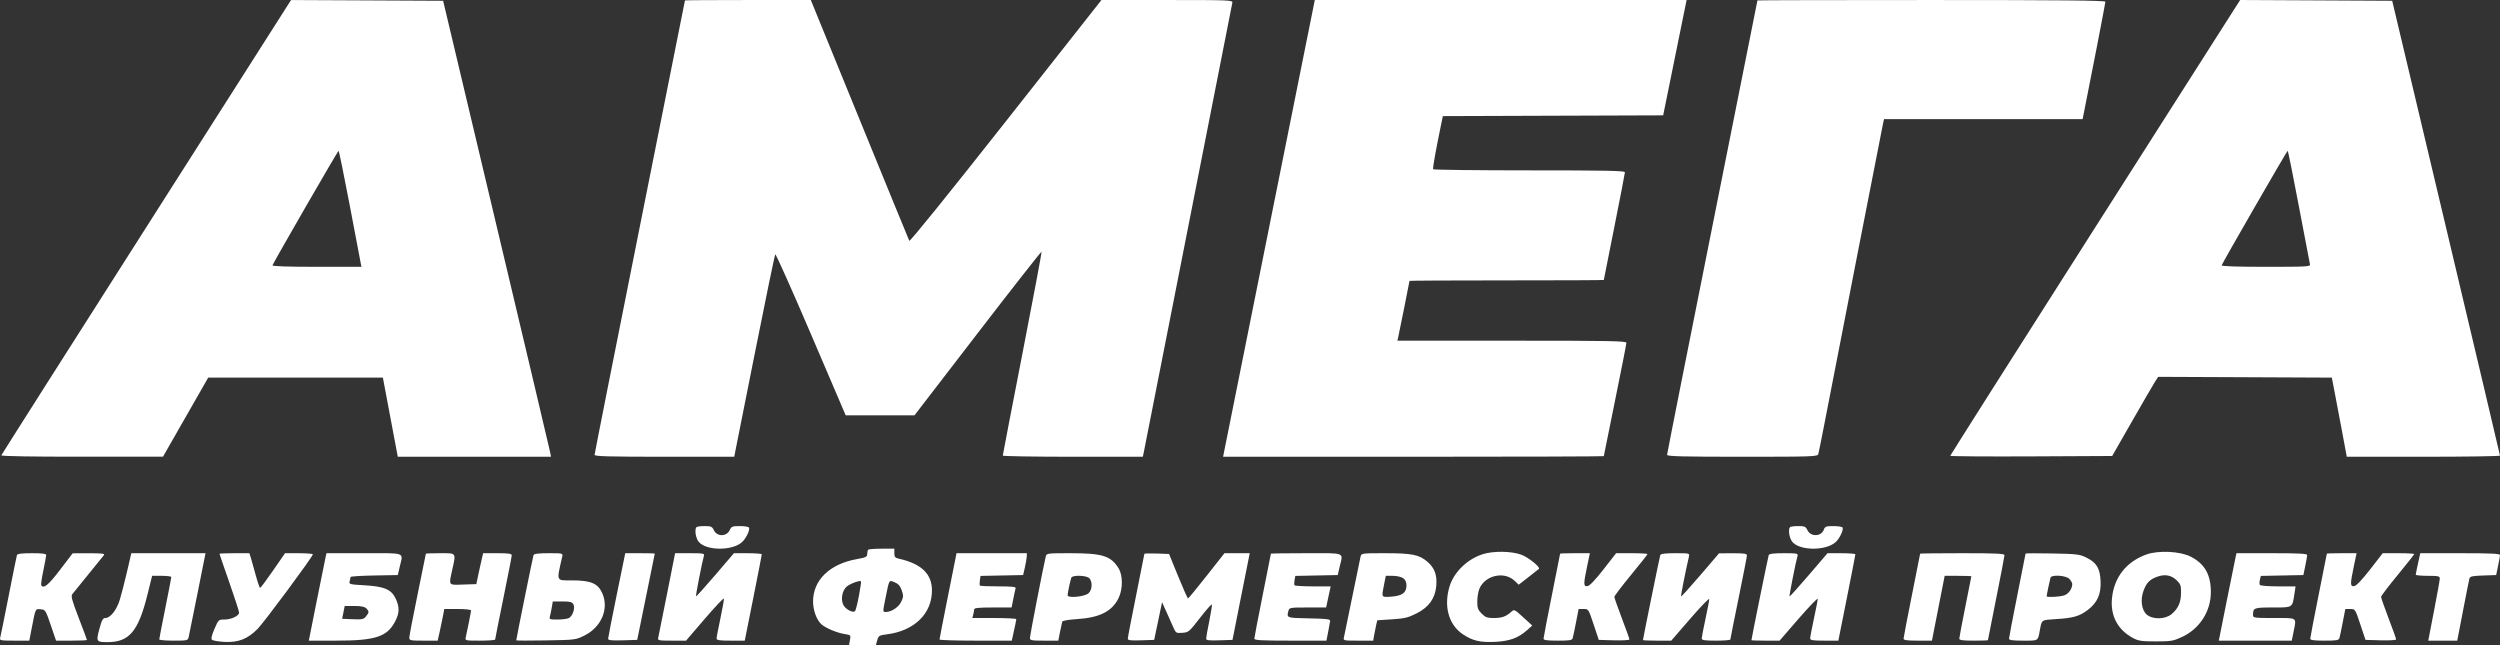 <svg width="124" height="32" viewBox="0 0 124 32" fill="none" xmlns="http://www.w3.org/2000/svg">
<rect x="0" y="0" width="124" height="32" fill="#333333" stroke="none"/>
<path fill-rule="evenodd" clip-rule="evenodd" d="M7.264 11.257C3.319 17.447 0.08 22.544 0.067 22.583C0.051 22.628 1.529 22.654 4.064 22.652L8.086 22.649L9.206 20.689L10.327 18.73H14.659H18.991L19.36 20.692L19.73 22.655H23.53H27.331L27.283 22.412C27.257 22.278 26.053 17.189 24.607 11.104L21.979 0.039L18.207 0.02L14.436 0.002L7.264 11.257ZM33.974 0.021C33.974 0.031 32.965 5.086 31.732 11.253C30.5 17.42 29.491 22.509 29.491 22.561C29.491 22.635 30.22 22.655 32.954 22.655H36.417L37.411 17.664C37.957 14.919 38.426 12.648 38.454 12.616C38.482 12.585 39.279 14.368 40.225 16.579L41.946 20.599H43.653H45.359L48.501 16.514C50.23 14.267 51.653 12.454 51.664 12.484C51.676 12.514 51.248 14.79 50.712 17.541C50.176 20.291 49.738 22.567 49.738 22.598C49.738 22.629 51.301 22.655 53.211 22.655H56.684L56.721 22.486C56.742 22.394 57.735 17.356 58.927 11.291C60.119 5.225 61.108 0.204 61.125 0.132C61.154 0.009 60.962 0.001 57.894 0.001H54.632L49.89 6.019C47.051 9.622 45.129 11.999 45.101 11.944C45.075 11.893 43.965 9.185 42.635 5.926L40.216 0.001H37.095C35.378 0.001 33.974 0.01 33.974 0.021ZM65.135 0.394C65.091 0.61 64.067 5.707 62.86 11.72L60.665 22.655H70.107C75.3 22.655 79.549 22.641 79.549 22.625C79.549 22.609 79.801 21.362 80.109 19.853C80.417 18.345 80.669 17.063 80.669 17.004C80.669 16.913 79.857 16.898 74.99 16.898H69.31L69.35 16.73C69.397 16.531 69.911 13.968 69.911 13.932C69.911 13.918 72.079 13.907 74.73 13.907C77.38 13.907 79.549 13.898 79.549 13.886C79.549 13.874 79.784 12.689 80.072 11.253C80.359 9.817 80.595 8.599 80.595 8.546C80.595 8.468 79.676 8.45 75.855 8.45C73.248 8.45 71.101 8.424 71.083 8.394C71.055 8.345 71.217 7.438 71.484 6.151L71.565 5.759L77.029 5.74L82.493 5.721L83.025 3.104C83.318 1.665 83.579 0.378 83.606 0.244L83.654 0.001H74.434H65.214L65.135 0.394ZM87.169 0.021C87.169 0.031 86.161 5.086 84.928 11.253C83.695 17.42 82.687 22.509 82.687 22.561C82.687 22.635 83.468 22.655 86.417 22.655C89.906 22.655 90.15 22.646 90.187 22.524C90.208 22.452 90.326 21.872 90.449 21.234C91.045 18.154 93.375 6.224 93.409 6.076L93.448 5.908H98.373H103.297L103.376 5.515C103.677 4.031 104.428 0.155 104.428 0.086C104.428 0.023 102.172 0.001 95.799 0.001C91.053 0.001 87.169 0.01 87.169 0.021ZM103.922 11.28C99.968 17.484 96.733 22.582 96.733 22.608C96.733 22.634 98.54 22.647 100.749 22.637L104.764 22.617L105.748 20.898C106.289 19.952 106.802 19.069 106.888 18.934L107.045 18.691L111.352 18.71L115.659 18.73L115.824 19.589C115.915 20.062 116.082 20.945 116.195 21.552L116.4 22.655H120.202C122.292 22.655 124.002 22.629 124 22.599C123.998 22.568 122.795 17.479 121.325 11.291L118.653 0.039L114.882 0.019L111.111 0L103.922 11.28ZM17.34 10.15C17.619 11.62 17.865 12.916 17.887 13.029L17.928 13.234H15.709C14.298 13.234 13.499 13.208 13.515 13.161C13.567 13.008 16.754 7.483 16.792 7.481C16.814 7.479 17.06 8.68 17.34 10.15ZM114.023 10.225C114.307 11.736 114.555 13.032 114.573 13.104C114.604 13.226 114.464 13.234 112.388 13.234C110.974 13.234 110.178 13.208 110.194 13.161C110.244 13.013 113.432 7.482 113.468 7.48C113.489 7.479 113.738 8.714 114.023 10.225ZM34.547 26.144C34.442 26.248 34.503 26.68 34.65 26.866C35.006 27.319 36.314 27.334 36.804 26.89C37.007 26.706 37.213 26.271 37.147 26.165C37.123 26.126 36.919 26.094 36.695 26.094C36.331 26.094 36.277 26.114 36.201 26.282C36.046 26.623 35.569 26.633 35.408 26.298C35.322 26.118 35.269 26.094 34.953 26.094C34.757 26.094 34.574 26.116 34.547 26.144ZM88.788 26.144C88.683 26.248 88.745 26.68 88.891 26.866C89.247 27.319 90.556 27.334 91.046 26.89C91.249 26.706 91.454 26.271 91.389 26.165C91.364 26.126 91.161 26.094 90.936 26.094C90.571 26.094 90.52 26.113 90.458 26.279C90.328 26.62 89.81 26.632 89.65 26.298C89.564 26.118 89.51 26.094 89.195 26.094C88.999 26.094 88.816 26.116 88.788 26.144ZM43.064 27.265C43.036 27.292 43.014 27.388 43.014 27.477C43.014 27.619 42.95 27.651 42.498 27.732C41.153 27.973 40.328 28.771 40.328 29.832C40.328 30.273 40.505 30.755 40.746 30.969C40.953 31.153 41.511 31.387 41.884 31.447C42.201 31.497 42.204 31.501 42.158 31.749L42.111 32H42.776H43.441L43.51 31.757C43.575 31.53 43.608 31.511 43.992 31.462C45.352 31.292 46.231 30.432 46.225 29.276C46.221 28.457 45.69 27.955 44.564 27.706C44.396 27.669 44.359 27.62 44.359 27.438V27.215H43.736C43.394 27.215 43.091 27.238 43.064 27.265ZM73.562 27.482C72.786 27.721 72.107 28.38 71.893 29.101C71.602 30.081 71.856 30.987 72.554 31.457C73.04 31.784 73.417 31.872 74.169 31.835C74.879 31.799 75.311 31.641 75.738 31.26L76 31.027L75.554 30.619C75.115 30.218 75.105 30.213 74.956 30.348C74.7 30.581 74.494 30.654 74.094 30.654C73.769 30.654 73.676 30.621 73.491 30.436C73.307 30.251 73.273 30.158 73.273 29.835C73.273 29.625 73.319 29.342 73.376 29.206C73.658 28.53 74.612 28.316 75.13 28.813L75.328 29.002L75.813 28.625C76.08 28.417 76.313 28.234 76.331 28.216C76.416 28.133 75.812 27.646 75.459 27.514C74.982 27.335 74.086 27.32 73.562 27.482ZM106.468 27.5C105.473 27.855 104.863 28.624 104.755 29.662C104.664 30.532 105.035 31.238 105.796 31.645C106.066 31.79 106.223 31.813 106.931 31.813C107.681 31.813 107.794 31.794 108.224 31.596C109.101 31.19 109.658 30.326 109.658 29.37C109.658 28.501 109.357 27.969 108.661 27.61C108.142 27.342 107.061 27.288 106.468 27.5ZM0.84 27.533C0.823 27.584 0.637 28.501 0.427 29.57C0.217 30.639 0.028 31.573 0.007 31.645C-0.027 31.763 0.04 31.776 0.711 31.776H1.453L1.58 31.122C1.765 30.164 1.75 30.194 2.022 30.22C2.25 30.242 2.267 30.268 2.519 31.009L2.78 31.776H3.546C3.968 31.776 4.313 31.761 4.313 31.743C4.313 31.725 4.128 31.23 3.903 30.644C3.556 29.741 3.509 29.561 3.593 29.462C3.738 29.291 5.075 27.642 5.157 27.533C5.212 27.46 5.053 27.44 4.415 27.442L3.603 27.444L2.978 28.264C2.401 29.021 2.162 29.217 2.045 29.027C2.025 28.995 2.072 28.667 2.149 28.298C2.226 27.928 2.291 27.584 2.292 27.533C2.295 27.465 2.105 27.439 1.583 27.439C1.08 27.439 0.862 27.467 0.84 27.533ZM6.301 28.355C6.184 28.859 6.022 29.487 5.941 29.751C5.783 30.263 5.472 30.654 5.223 30.654C5.103 30.654 5.048 30.756 4.929 31.196C4.76 31.823 4.775 31.848 5.329 31.849C6.408 31.853 6.862 31.314 7.313 29.497L7.545 28.561H8.021C8.282 28.561 8.497 28.588 8.497 28.622C8.497 28.656 8.362 29.352 8.198 30.168C8.033 30.985 7.899 31.681 7.899 31.714C7.899 31.748 8.218 31.776 8.607 31.776C9.28 31.776 9.318 31.767 9.356 31.608C9.378 31.515 9.575 30.539 9.795 29.439L10.194 27.439H8.353H6.513L6.301 28.355ZM10.887 27.468C10.887 27.484 11.106 28.121 11.373 28.883C11.64 29.645 11.859 30.321 11.859 30.385C11.859 30.547 11.473 30.729 11.127 30.729C10.843 30.729 10.833 30.738 10.638 31.192C10.499 31.512 10.462 31.679 10.516 31.733C10.558 31.775 10.839 31.823 11.139 31.838C11.826 31.873 12.287 31.691 12.778 31.192C13.11 30.855 15.515 27.61 15.518 27.495C15.519 27.465 15.209 27.44 14.829 27.44L14.137 27.44L13.543 28.3C13.217 28.772 12.928 29.159 12.901 29.159C12.875 29.159 12.779 28.881 12.688 28.542C12.597 28.203 12.488 27.816 12.447 27.682L12.37 27.439H11.629C11.221 27.439 10.887 27.453 10.887 27.468ZM16.155 27.608C16.133 27.7 15.935 28.676 15.716 29.776L15.317 31.776H16.673C18.634 31.776 19.211 31.584 19.61 30.802C19.814 30.402 19.82 30.119 19.633 29.705C19.422 29.241 19.067 29.086 18.086 29.031C17.336 28.988 17.303 28.98 17.343 28.83C17.366 28.744 17.386 28.649 17.386 28.619C17.387 28.589 17.915 28.555 18.559 28.544L19.73 28.523L19.826 28.112C19.998 27.371 20.177 27.439 18.061 27.439H16.195L16.155 27.608ZM21.123 27.464C21.123 27.477 20.938 28.387 20.712 29.485C20.486 30.584 20.301 31.548 20.301 31.629C20.301 31.764 20.355 31.776 21.005 31.776H21.709L21.822 31.271C21.884 30.994 21.958 30.64 21.985 30.486L22.036 30.206H22.7C23.066 30.206 23.364 30.237 23.364 30.276C23.364 30.341 23.188 31.235 23.102 31.608C23.063 31.773 23.073 31.776 23.811 31.776C24.223 31.776 24.56 31.75 24.56 31.72C24.56 31.689 24.745 30.759 24.971 29.654C25.197 28.548 25.382 27.598 25.382 27.541C25.382 27.462 25.222 27.439 24.673 27.439H23.965L23.914 27.644C23.885 27.757 23.809 28.102 23.744 28.41L23.626 28.972L22.972 28.994C22.222 29.018 22.255 29.063 22.431 28.262C22.621 27.397 22.652 27.439 21.833 27.439C21.442 27.439 21.123 27.451 21.123 27.464ZM26.463 27.533C26.431 27.617 25.606 31.689 25.606 31.76C25.606 31.776 26.27 31.778 27.081 31.764C28.552 31.738 28.559 31.738 29.005 31.513C29.834 31.095 30.212 30.19 29.875 29.427C29.659 28.938 29.313 28.789 28.389 28.787C27.562 28.785 27.599 28.873 27.887 27.608C27.924 27.442 27.913 27.439 27.211 27.439C26.709 27.439 26.487 27.467 26.463 27.533ZM30.587 29.514C30.354 30.655 30.163 31.632 30.163 31.685C30.163 31.758 30.336 31.776 30.884 31.76L31.606 31.738L32.04 29.608C32.278 28.436 32.475 27.468 32.477 27.458C32.478 27.448 32.149 27.439 31.746 27.439H31.012L30.587 29.514ZM33.081 29.477C32.859 30.597 32.663 31.573 32.645 31.645C32.615 31.763 32.682 31.776 33.32 31.776H34.028L34.953 30.698C35.462 30.106 35.89 29.651 35.904 29.689C35.917 29.726 35.842 30.16 35.736 30.654C35.63 31.148 35.543 31.603 35.543 31.664C35.543 31.755 35.672 31.776 36.242 31.776H36.94L37.362 29.664C37.594 28.502 37.784 27.526 37.784 27.495C37.784 27.465 37.473 27.44 37.093 27.44L36.402 27.44L35.474 28.524C34.964 29.12 34.535 29.596 34.521 29.582C34.496 29.557 34.835 27.822 34.914 27.57C34.951 27.452 34.886 27.439 34.22 27.439H33.485L33.081 29.477ZM47.022 29.552C46.79 30.713 46.6 31.689 46.6 31.72C46.6 31.75 47.407 31.776 48.392 31.776H50.184L50.222 31.608C50.33 31.132 50.407 30.76 50.409 30.71C50.41 30.68 49.919 30.654 49.319 30.654H48.227L48.272 30.486C48.296 30.394 48.317 30.276 48.318 30.224C48.318 30.155 48.555 30.131 49.247 30.131H50.176L50.26 29.701C50.307 29.465 50.358 29.229 50.375 29.178C50.399 29.106 50.196 29.084 49.524 29.084C49.039 29.084 48.626 29.068 48.605 29.047C48.585 29.027 48.583 28.91 48.601 28.788L48.634 28.565L49.69 28.544L50.746 28.523L50.833 28.15C50.88 27.944 50.922 27.7 50.926 27.608L50.934 27.439H49.189H47.444L47.022 29.552ZM51.868 27.608C51.746 28.118 51.083 31.527 51.083 31.641C51.083 31.761 51.158 31.776 51.788 31.776H52.492L52.576 31.346C52.623 31.109 52.673 30.879 52.687 30.834C52.702 30.786 53.008 30.733 53.411 30.708C54.548 30.636 55.162 30.325 55.484 29.659C55.697 29.22 55.697 28.542 55.485 28.194C55.105 27.571 54.688 27.439 53.088 27.439C51.926 27.439 51.907 27.442 51.868 27.608ZM56.761 27.471C56.761 27.492 56.576 28.423 56.35 29.54C56.124 30.656 55.939 31.617 55.939 31.676C55.939 31.761 56.069 31.777 56.593 31.76L57.247 31.738L57.443 30.804L57.638 29.869L57.841 30.318C57.952 30.564 58.107 30.911 58.185 31.089C58.322 31.403 58.333 31.41 58.645 31.388C58.953 31.365 58.986 31.337 59.526 30.64C59.834 30.241 60.097 29.945 60.11 29.983C60.123 30.021 60.065 30.394 59.979 30.812C59.894 31.23 59.825 31.619 59.825 31.677C59.825 31.76 59.958 31.777 60.478 31.76L61.132 31.738L61.51 29.832C61.718 28.783 61.91 27.816 61.938 27.682L61.987 27.439H61.36H60.733L59.849 28.561C59.364 29.178 58.948 29.682 58.926 29.682C58.903 29.682 58.682 29.186 58.435 28.58L57.985 27.477L57.373 27.455C57.037 27.443 56.761 27.45 56.761 27.471ZM63.037 27.462C63.037 27.474 62.852 28.406 62.626 29.533C62.4 30.659 62.215 31.625 62.215 31.678C62.215 31.756 62.585 31.776 64.003 31.776H65.791L65.876 31.346C65.923 31.109 65.967 30.866 65.975 30.804C65.986 30.71 65.818 30.688 64.924 30.671C63.806 30.649 63.812 30.651 63.906 30.299C63.95 30.136 63.98 30.131 64.864 30.131H65.776L65.888 29.608L66.001 29.084H65.121C64.637 29.084 64.226 29.059 64.207 29.028C64.187 28.997 64.189 28.88 64.21 28.768L64.249 28.565L65.3 28.544L66.351 28.523L66.447 28.112C66.619 27.373 66.783 27.439 64.793 27.439C63.827 27.439 63.037 27.45 63.037 27.462ZM67.484 27.608C67.463 27.7 67.277 28.6 67.072 29.608C66.867 30.615 66.682 31.515 66.66 31.608C66.621 31.773 66.631 31.776 67.366 31.776H68.111L68.159 31.495C68.185 31.341 68.231 31.114 68.26 30.991L68.313 30.766L69.047 30.718C69.679 30.677 69.85 30.635 70.273 30.419C70.88 30.109 71.188 29.673 71.24 29.052C71.284 28.515 71.155 28.166 70.797 27.86C70.39 27.51 70.033 27.439 68.684 27.439C67.541 27.439 67.522 27.442 67.484 27.608ZM77.382 27.462C77.382 27.474 77.197 28.406 76.971 29.533C76.745 30.659 76.56 31.625 76.56 31.678C76.56 31.751 76.736 31.776 77.265 31.776C77.872 31.776 77.975 31.758 78.008 31.645C78.029 31.573 78.103 31.22 78.172 30.86L78.299 30.206H78.544C78.788 30.206 78.79 30.208 79.044 30.972L79.299 31.738L80.059 31.76C80.477 31.771 80.819 31.751 80.819 31.715C80.819 31.678 80.651 31.208 80.445 30.669C80.24 30.13 80.072 29.651 80.072 29.605C80.072 29.559 80.442 29.072 80.894 28.523C81.346 27.975 81.715 27.506 81.715 27.483C81.715 27.459 81.365 27.439 80.937 27.439H80.159L79.533 28.243C79.128 28.763 78.849 29.055 78.742 29.071C78.536 29.101 78.534 28.986 78.72 28.094L78.857 27.439H78.119C77.714 27.439 77.382 27.45 77.382 27.462ZM82.349 27.533C82.319 27.618 81.491 31.682 81.491 31.747C81.491 31.763 81.807 31.776 82.193 31.776H82.895L83.837 30.687C84.355 30.089 84.779 29.652 84.779 29.717C84.779 29.782 84.695 30.223 84.592 30.699C84.489 31.174 84.405 31.611 84.405 31.669C84.405 31.754 84.552 31.776 85.115 31.776C85.505 31.776 85.825 31.75 85.825 31.72C85.825 31.689 86.01 30.762 86.236 29.661C86.462 28.559 86.647 27.609 86.647 27.549C86.647 27.461 86.512 27.44 85.955 27.442L85.264 27.445L84.338 28.527C83.828 29.122 83.398 29.597 83.383 29.581C83.36 29.558 83.591 28.382 83.771 27.608C83.809 27.442 83.798 27.439 83.097 27.439C82.594 27.439 82.373 27.467 82.349 27.533ZM87.728 27.533C87.698 27.612 86.871 31.687 86.871 31.753C86.871 31.765 87.185 31.776 87.569 31.776H88.268L89.213 30.685C89.733 30.086 90.158 29.646 90.158 29.707C90.158 29.769 90.074 30.209 89.971 30.684C89.868 31.16 89.784 31.6 89.784 31.662C89.784 31.756 89.908 31.776 90.483 31.776H91.182L91.604 29.664C91.836 28.502 92.026 27.526 92.026 27.495C92.026 27.465 91.715 27.44 91.335 27.44L90.644 27.44L89.716 28.524C89.206 29.12 88.776 29.596 88.761 29.581C88.737 29.556 89.069 27.874 89.158 27.57C89.193 27.452 89.127 27.439 88.48 27.439C87.974 27.439 87.752 27.467 87.728 27.533ZM95.239 27.462C95.239 27.474 95.054 28.406 94.828 29.533C94.602 30.659 94.417 31.625 94.417 31.678C94.417 31.751 94.592 31.776 95.121 31.776H95.824L95.865 31.57C95.887 31.457 96.029 30.734 96.18 29.963L96.456 28.561H97.117C97.481 28.561 97.779 28.572 97.779 28.585C97.779 28.598 97.644 29.277 97.48 30.093C97.316 30.91 97.181 31.623 97.181 31.677C97.181 31.752 97.353 31.776 97.891 31.776C98.281 31.776 98.601 31.765 98.601 31.753C98.601 31.741 98.785 30.809 99.011 29.682C99.237 28.556 99.422 27.59 99.422 27.537C99.422 27.459 98.998 27.439 97.33 27.439C96.18 27.439 95.239 27.45 95.239 27.462ZM100.468 27.456C100.468 27.472 100.283 28.406 100.057 29.533C99.832 30.659 99.647 31.625 99.647 31.678C99.647 31.751 99.822 31.776 100.351 31.776C101.123 31.776 101.076 31.806 101.178 31.252C101.275 30.728 101.239 30.753 101.983 30.707C102.831 30.655 103.138 30.567 103.548 30.258C104.028 29.896 104.219 29.468 104.189 28.822C104.16 28.184 103.99 27.905 103.475 27.651C103.152 27.492 103.005 27.475 101.795 27.452C101.065 27.439 100.468 27.44 100.468 27.456ZM110.891 27.608C110.869 27.7 110.671 28.676 110.452 29.776L110.053 31.776H111.862H113.672L113.757 31.352C113.908 30.598 113.985 30.654 112.796 30.654C111.815 30.654 111.75 30.645 111.75 30.511C111.75 30.146 111.788 30.131 112.731 30.131C113.739 30.131 113.698 30.158 113.807 29.433L113.859 29.084H112.996C112.521 29.084 112.113 29.052 112.088 29.013C112.064 28.974 112.066 28.857 112.092 28.753L112.139 28.565L113.193 28.544L114.247 28.523L114.34 28.075C114.391 27.828 114.435 27.584 114.436 27.533C114.439 27.461 114.041 27.439 112.685 27.439H110.931L110.891 27.608ZM115.411 27.462C115.411 27.474 115.226 28.406 115 29.533C114.774 30.659 114.589 31.625 114.589 31.678C114.589 31.751 114.765 31.776 115.294 31.776C115.901 31.776 116.004 31.758 116.037 31.645C116.058 31.573 116.132 31.22 116.201 30.86L116.328 30.206H116.573C116.817 30.206 116.819 30.208 117.073 30.972L117.328 31.738L118.088 31.76C118.506 31.771 118.848 31.751 118.848 31.715C118.848 31.678 118.68 31.208 118.474 30.669C118.269 30.13 118.101 29.651 118.101 29.605C118.101 29.559 118.47 29.072 118.923 28.523C119.375 27.975 119.744 27.506 119.744 27.483C119.744 27.459 119.393 27.439 118.964 27.439H118.183L117.559 28.243C117.156 28.761 116.876 29.055 116.77 29.071C116.565 29.101 116.563 28.985 116.749 28.094L116.886 27.439H116.148C115.743 27.439 115.411 27.45 115.411 27.462ZM120.008 27.608C119.9 28.083 119.823 28.455 119.821 28.505C119.82 28.536 120.088 28.561 120.417 28.561C120.936 28.561 121.014 28.578 121.014 28.692C121.014 28.764 120.885 29.487 120.727 30.299L120.441 31.776H121.16H121.879L122.164 30.299C122.32 29.487 122.464 28.765 122.483 28.695C122.511 28.588 122.628 28.563 123.164 28.545L123.81 28.523L123.903 28.075C123.955 27.828 123.998 27.584 124 27.533C124.002 27.46 123.559 27.439 122.025 27.439H120.046L120.008 27.608ZM107.968 28.787C108.156 28.968 108.183 29.048 108.18 29.405C108.176 29.879 108.041 30.182 107.712 30.459C107.396 30.725 106.775 30.738 106.48 30.484C106.217 30.258 106.151 29.739 106.326 29.279C106.475 28.89 106.638 28.73 107.02 28.598C107.392 28.468 107.702 28.53 107.968 28.787ZM54.029 28.678C54.197 28.847 54.178 29.257 53.994 29.423C53.799 29.6 52.95 29.682 52.953 29.523C52.955 29.413 53.083 28.807 53.137 28.654C53.187 28.515 53.884 28.533 54.029 28.678ZM69.595 28.677C69.71 28.757 69.761 28.87 69.761 29.04C69.761 29.397 69.548 29.554 69.011 29.593C68.505 29.63 68.517 29.65 68.651 28.985L68.736 28.561H69.083C69.275 28.561 69.503 28.613 69.595 28.677ZM102.635 28.71C102.717 28.793 102.784 28.909 102.784 28.969C102.784 29.199 102.605 29.454 102.389 29.529C102.168 29.606 101.514 29.64 101.514 29.574C101.514 29.518 101.672 28.754 101.704 28.654C101.756 28.493 102.46 28.535 102.635 28.71ZM42.603 29.549C42.531 29.931 42.444 30.273 42.411 30.31C42.305 30.426 41.911 30.205 41.816 29.976C41.7 29.694 41.777 29.298 41.988 29.102C42.139 28.962 42.637 28.774 42.706 28.831C42.722 28.844 42.675 29.167 42.603 29.549ZM44.725 29.279C44.818 29.543 44.815 29.606 44.7 29.848C44.57 30.122 44.215 30.355 43.928 30.355C43.782 30.355 43.782 30.349 43.921 29.664C44.113 28.717 44.085 28.765 44.376 28.882C44.556 28.956 44.648 29.059 44.725 29.279ZM28.441 29.974C28.538 30.156 28.408 30.554 28.218 30.656C28.143 30.696 27.89 30.729 27.657 30.729C27.253 30.729 27.234 30.721 27.278 30.561C27.304 30.468 27.345 30.267 27.371 30.112L27.418 29.832H27.892C28.28 29.832 28.379 29.857 28.441 29.974ZM18.167 30.174C18.316 30.323 18.314 30.376 18.153 30.575C18.038 30.717 17.96 30.734 17.497 30.714L16.971 30.692L17.034 30.374L17.097 30.056H17.573C17.906 30.056 18.084 30.091 18.167 30.174Z" fill="white"/>
</svg>

